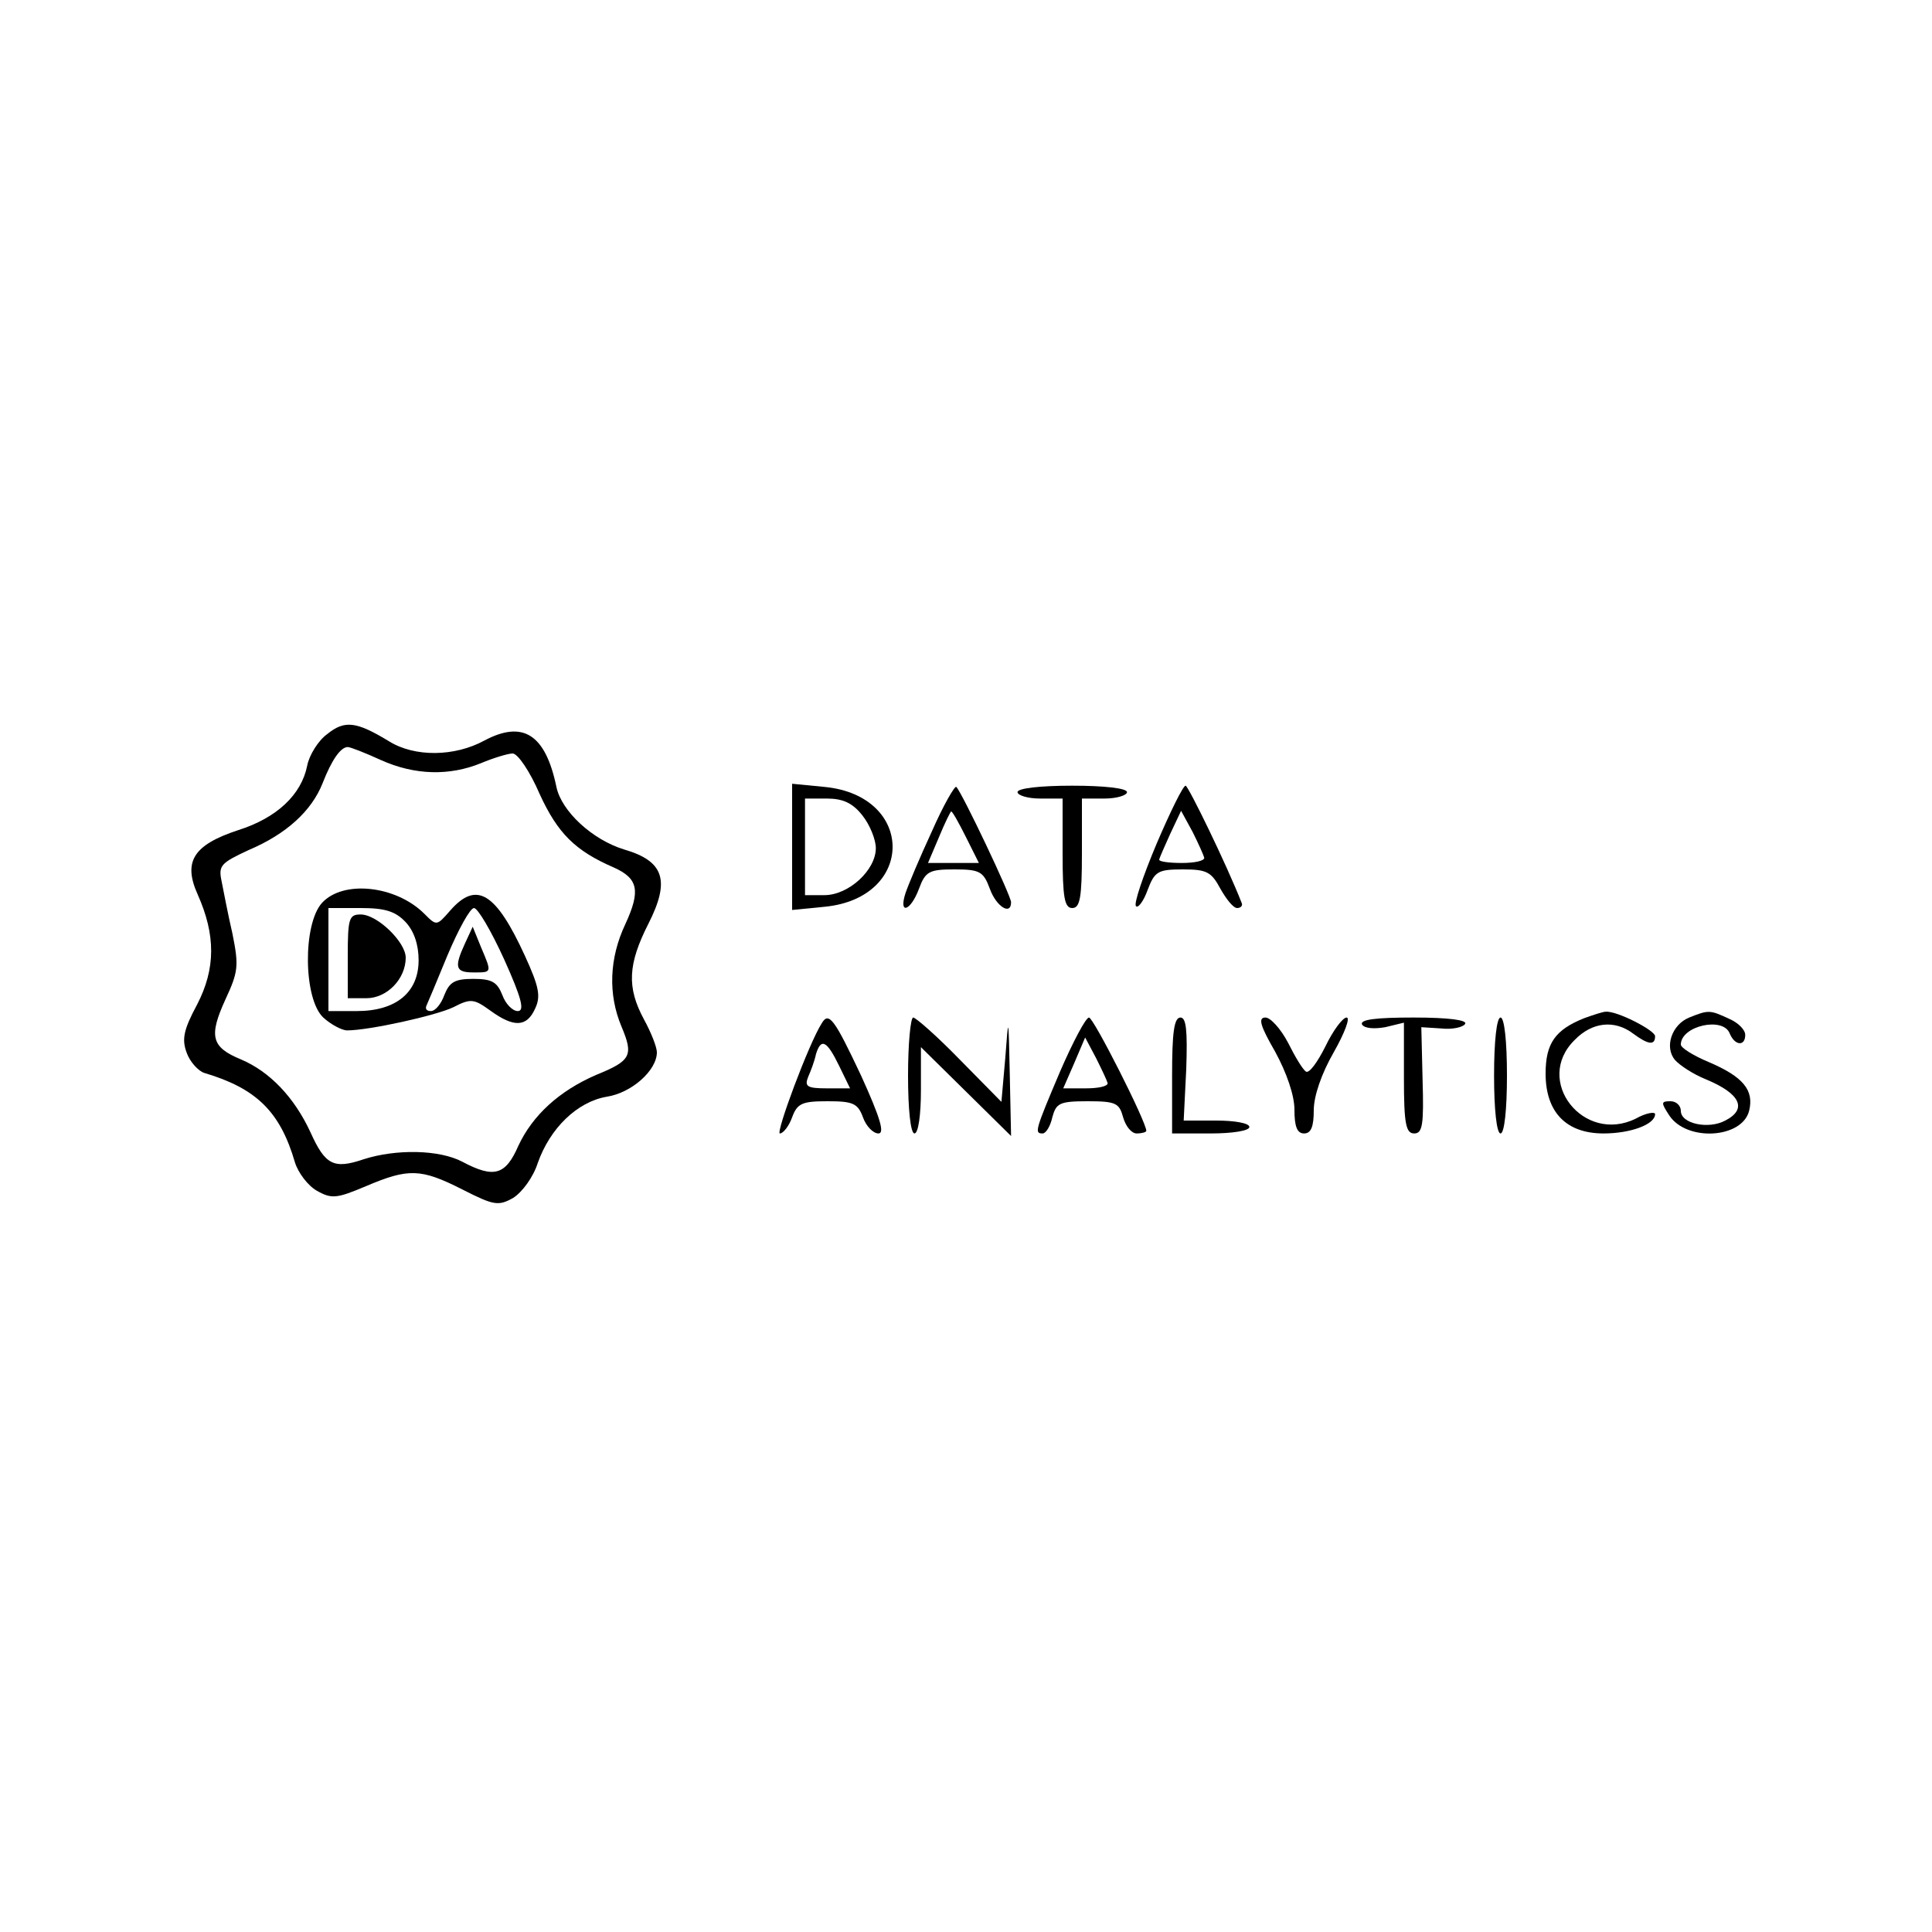 <?xml version="1.0" encoding="UTF-8"?>
<svg xmlns="http://www.w3.org/2000/svg" xmlns:xlink="http://www.w3.org/1999/xlink" width="250px" height="250px" viewBox="0 0 250 250" version="1.1">
<g id="surface1">
<path style=" stroke:none;fill-rule:nonzero;fill:rgb(0%,0%,0%);fill-opacity:1;" d="M 42.332 95 C 41.168 95.832 40 97.75 39.75 99.082 C 39 102.832 35.832 105.832 30.832 107.418 C 25 109.332 23.668 111.5 25.582 115.75 C 27.918 121 27.918 125.332 25.5 130 C 23.75 133.25 23.5 134.5 24.168 136.25 C 24.582 137.418 25.668 138.582 26.418 138.832 C 33.168 140.832 36.25 143.832 38.168 150.418 C 38.582 151.75 39.832 153.418 41 154.082 C 42.918 155.168 43.582 155.082 47.332 153.5 C 52.832 151.168 54.418 151.168 59.832 153.918 C 63.918 156 64.5 156.082 66.418 155 C 67.582 154.25 69 152.332 69.582 150.5 C 71.168 146 74.668 142.582 78.5 141.918 C 81.75 141.418 85 138.5 85 136.168 C 85 135.5 84.25 133.582 83.332 131.918 C 81.082 127.75 81.25 124.75 83.918 119.5 C 86.75 113.918 85.918 111.418 80.75 109.918 C 76.668 108.668 72.668 105 72 101.832 C 70.582 95 67.668 93.168 62.668 95.832 C 58.832 97.918 53.668 98 50.332 95.918 C 46.082 93.332 44.582 93.168 42.332 95 Z M 49.25 98.332 C 53.668 100.332 58.168 100.418 62.25 98.75 C 63.832 98.082 65.75 97.5 66.332 97.5 C 67 97.5 68.582 99.832 69.832 102.75 C 72.168 107.832 74.418 110.082 79.418 112.25 C 82.582 113.668 82.918 115.25 80.918 119.582 C 78.832 124 78.668 128.668 80.418 132.832 C 82 136.582 81.668 137.25 77.168 139.082 C 72.332 141.168 68.918 144.332 67.082 148.25 C 65.418 152.082 63.918 152.5 59.832 150.332 C 56.832 148.75 51.25 148.668 47.082 150 C 43.168 151.332 42.082 150.75 40.168 146.5 C 38.082 142 34.918 138.668 31.168 137.082 C 27.332 135.5 27 134.082 29.168 129.332 C 30.832 125.75 30.918 125 30.082 120.832 C 29.5 118.332 28.918 115.25 28.668 114 C 28.25 112 28.582 111.668 32.168 110 C 37.082 107.918 40.332 104.918 41.75 101.332 C 42.918 98.332 44.082 96.668 45 96.668 C 45.332 96.668 47.25 97.418 49.25 98.332 Z M 49.25 98.332 "/>
<path style=" stroke:none;fill-rule:nonzero;fill:rgb(0%,0%,0%);fill-opacity:1;" d="M 41.668 116.832 C 39.168 119.582 39.25 129.25 41.832 131.668 C 42.832 132.582 44.25 133.332 44.918 133.332 C 47.75 133.332 56.418 131.418 58.668 130.332 C 60.918 129.168 61.332 129.25 63.418 130.75 C 66.5 133 68.168 132.918 69.25 130.5 C 70 128.918 69.75 127.668 67.918 123.668 C 64.168 115.5 61.668 113.918 58.25 117.832 C 56.5 119.832 56.5 119.832 54.918 118.25 C 51.25 114.582 44.418 113.832 41.668 116.832 Z M 52.5 119.332 C 53.582 120.5 54.168 122.25 54.168 124.25 C 54.168 128.418 51.25 130.832 46.168 130.832 L 42.5 130.832 L 42.5 117.5 L 46.668 117.5 C 49.832 117.5 51.168 117.918 52.5 119.332 Z M 65.25 124.168 C 67.5 129.168 67.918 130.832 67 130.832 C 66.332 130.832 65.418 129.918 65 128.75 C 64.332 127.082 63.668 126.668 61.25 126.668 C 58.832 126.668 58.168 127.082 57.5 128.75 C 57.082 129.918 56.332 130.832 55.75 130.832 C 55.25 130.832 55 130.582 55.168 130.168 C 55.332 129.832 56.582 126.832 57.918 123.582 C 59.332 120.25 60.832 117.5 61.332 117.5 C 61.832 117.5 63.582 120.5 65.25 124.168 Z M 65.25 124.168 "/>
<path style=" stroke:none;fill-rule:nonzero;fill:rgb(0%,0%,0%);fill-opacity:1;" d="M 45 123.75 L 45 129.168 L 47.418 129.168 C 50.082 129.168 52.5 126.668 52.5 123.918 C 52.5 121.918 48.832 118.332 46.668 118.332 C 45.168 118.332 45 118.832 45 123.75 Z M 45 123.75 "/>
<path style=" stroke:none;fill-rule:nonzero;fill:rgb(0%,0%,0%);fill-opacity:1;" d="M 60.168 122.082 C 58.75 125.168 58.918 125.832 61.25 125.832 C 63.668 125.832 63.668 125.918 62.25 122.582 L 61.168 119.918 Z M 60.168 122.082 "/>
<path style=" stroke:none;fill-rule:nonzero;fill:rgb(0%,0%,0%);fill-opacity:1;" d="M 102.5 109.582 L 102.5 117.75 L 106.75 117.332 C 118.418 116.168 118.418 103 106.75 101.832 L 102.5 101.418 Z M 111.582 105.5 C 112.582 106.75 113.332 108.668 113.332 109.75 C 113.332 112.582 109.832 115.832 106.668 115.832 L 104.168 115.832 L 104.168 103.332 L 107 103.332 C 109.082 103.332 110.332 103.918 111.582 105.5 Z M 111.582 105.5 "/>
<path style=" stroke:none;fill-rule:nonzero;fill:rgb(0%,0%,0%);fill-opacity:1;" d="M 120.582 107.582 C 119 111 117.5 114.582 117.168 115.582 C 116.25 118.418 117.832 117.918 118.918 115 C 119.75 112.75 120.25 112.5 123.5 112.5 C 126.75 112.5 127.25 112.75 128.082 115 C 128.918 117.332 130.832 118.5 130.832 116.75 C 130.832 115.918 124.5 102.582 123.75 101.832 C 123.582 101.582 122.082 104.168 120.582 107.582 Z M 125 108.332 L 126.668 111.668 L 120.082 111.668 L 121.5 108.332 C 122.25 106.5 123 105 123.082 105 C 123.25 105 124.082 106.5 125 108.332 Z M 125 108.332 "/>
<path style=" stroke:none;fill-rule:nonzero;fill:rgb(0%,0%,0%);fill-opacity:1;" d="M 131.668 102.5 C 131.668 102.918 133 103.332 134.582 103.332 L 137.5 103.332 L 137.5 110.418 C 137.5 116.168 137.75 117.5 138.75 117.5 C 139.75 117.5 140 116.168 140 110.418 L 140 103.332 L 142.918 103.332 C 144.5 103.332 145.832 102.918 145.832 102.5 C 145.832 102 142.918 101.668 138.75 101.668 C 134.582 101.668 131.668 102 131.668 102.5 Z M 131.668 102.5 "/>
<path style=" stroke:none;fill-rule:nonzero;fill:rgb(0%,0%,0%);fill-opacity:1;" d="M 149.668 109.168 C 147.918 113.332 146.668 117 147 117.25 C 147.25 117.582 148 116.582 148.5 115.168 C 149.418 112.75 149.832 112.5 153.082 112.5 C 156.168 112.5 156.75 112.832 157.918 115 C 158.668 116.332 159.582 117.5 160.082 117.5 C 160.582 117.5 160.832 117.168 160.668 116.832 C 158.75 111.918 153.75 101.668 153.418 101.668 C 153.082 101.668 151.418 105.082 149.668 109.168 Z M 155.832 111 C 155.832 111.418 154.5 111.668 152.918 111.668 C 151.332 111.668 150 111.5 150 111.25 C 150 111.082 150.668 109.582 151.418 107.918 L 152.832 104.918 L 154.332 107.668 C 155.082 109.168 155.75 110.668 155.832 111 Z M 155.832 111 "/>
<path style=" stroke:none;fill-rule:nonzero;fill:rgb(0%,0%,0%);fill-opacity:1;" d="M 205 131.75 C 201.25 133.25 200 135 200 138.918 C 200 143.918 202.668 146.668 207.5 146.668 C 211 146.668 214.168 145.5 214.168 144.168 C 214.168 143.832 213 144 211.668 144.75 C 204.918 148.082 198.418 139.832 203.75 134.582 C 206 132.25 208.918 131.918 211.332 133.75 C 213.25 135.168 214.168 135.332 214.168 134.082 C 214.168 133.332 209.168 130.75 207.75 130.918 C 207.418 130.918 206.168 131.332 205 131.75 Z M 205 131.75 "/>
<path style=" stroke:none;fill-rule:nonzero;fill:rgb(0%,0%,0%);fill-opacity:1;" d="M 218.582 131.668 C 216.332 132.582 215.332 135.5 216.75 137.168 C 217.332 137.832 219.082 139 220.75 139.668 C 225.168 141.5 226.168 143.5 223.25 145 C 221.082 146.168 217.5 145.418 217.5 143.75 C 217.5 143.082 216.918 142.5 216.168 142.5 C 214.918 142.5 214.918 142.668 216 144.332 C 218.25 147.75 225.418 147.332 226.332 143.75 C 227 141.082 225.582 139.332 221.082 137.418 C 219.082 136.582 217.5 135.582 217.5 135.168 C 217.5 132.75 223 131.5 223.832 133.75 C 224.5 135.332 225.832 135.418 225.832 133.918 C 225.832 133.25 224.918 132.332 223.75 131.832 C 221.25 130.668 221.082 130.668 218.582 131.668 Z M 218.582 131.668 "/>
<path style=" stroke:none;fill-rule:nonzero;fill:rgb(0%,0%,0%);fill-opacity:1;" d="M 106.332 132.418 C 104.668 135 100.332 146.668 100.918 146.668 C 101.332 146.668 102.082 145.75 102.5 144.582 C 103.168 142.75 103.832 142.5 107.082 142.5 C 110.332 142.5 111 142.75 111.668 144.582 C 112.082 145.75 113 146.668 113.668 146.668 C 114.5 146.668 113.918 144.668 111.418 139.168 C 108 131.918 107.25 130.832 106.332 132.418 Z M 108.582 137.918 L 110 140.832 L 107 140.832 C 104.418 140.832 104.082 140.582 104.582 139.332 C 104.918 138.582 105.418 137.25 105.582 136.418 C 106.25 134.25 107 134.668 108.582 137.918 Z M 108.582 137.918 "/>
<path style=" stroke:none;fill-rule:nonzero;fill:rgb(0%,0%,0%);fill-opacity:1;" d="M 117.5 139.168 C 117.5 143.582 117.832 146.668 118.332 146.668 C 118.832 146.668 119.168 144.25 119.168 141.082 L 119.168 135.5 L 130.832 147 L 130.668 139.168 C 130.5 131.332 130.5 131.332 130.082 136.918 L 129.582 142.582 L 124.168 137.082 C 121.25 134.082 118.5 131.668 118.168 131.668 C 117.832 131.668 117.5 135 117.5 139.168 Z M 117.5 139.168 "/>
<path style=" stroke:none;fill-rule:nonzero;fill:rgb(0%,0%,0%);fill-opacity:1;" d="M 137.168 138.668 C 133.918 146.332 133.832 146.668 134.918 146.668 C 135.332 146.668 135.918 145.75 136.168 144.582 C 136.668 142.75 137.082 142.5 140.75 142.5 C 144.418 142.5 144.832 142.75 145.332 144.582 C 145.668 145.75 146.418 146.668 147.082 146.668 C 147.75 146.668 148.332 146.5 148.332 146.332 C 148.332 145.168 141.5 131.668 140.918 131.668 C 140.5 131.668 138.832 134.832 137.168 138.668 Z M 143.332 140.168 C 143.332 140.582 142.082 140.832 140.5 140.832 L 137.582 140.832 L 139 137.582 L 140.418 134.25 L 141.832 136.918 C 142.582 138.418 143.25 139.832 143.332 140.168 Z M 143.332 140.168 "/>
<path style=" stroke:none;fill-rule:nonzero;fill:rgb(0%,0%,0%);fill-opacity:1;" d="M 151.668 139.168 L 151.668 146.668 L 156.668 146.668 C 159.418 146.668 161.668 146.332 161.668 145.832 C 161.668 145.332 159.75 145 157.418 145 L 153.168 145 L 153.5 138.332 C 153.668 133.332 153.5 131.668 152.75 131.668 C 151.918 131.668 151.668 133.668 151.668 139.168 Z M 151.668 139.168 "/>
<path style=" stroke:none;fill-rule:nonzero;fill:rgb(0%,0%,0%);fill-opacity:1;" d="M 165 136.082 C 166.5 138.832 167.5 141.75 167.5 143.582 C 167.5 145.75 167.832 146.668 168.75 146.668 C 169.668 146.668 170 145.75 170 143.668 C 170 141.832 171 138.918 172.582 136.168 C 174 133.668 174.75 131.668 174.25 131.668 C 173.75 131.668 172.5 133.332 171.5 135.418 C 170.5 137.418 169.418 138.918 169 138.668 C 168.582 138.418 167.582 136.75 166.668 134.918 C 165.75 133.168 164.418 131.668 163.75 131.668 C 162.75 131.668 163.082 132.75 165 136.082 Z M 165 136.082 "/>
<path style=" stroke:none;fill-rule:nonzero;fill:rgb(0%,0%,0%);fill-opacity:1;" d="M 176.25 132.582 C 176.582 133.082 177.832 133.168 179.25 132.918 L 181.668 132.332 L 181.668 139.5 C 181.668 145.418 181.918 146.668 183 146.668 C 184.082 146.668 184.25 145.5 184.082 139.75 L 183.918 132.918 L 186.5 133.082 C 187.918 133.25 189.332 132.918 189.582 132.5 C 189.918 132 187.5 131.668 182.918 131.668 C 178.082 131.668 175.918 131.918 176.25 132.582 Z M 176.25 132.582 "/>
<path style=" stroke:none;fill-rule:nonzero;fill:rgb(0%,0%,0%);fill-opacity:1;" d="M 193.332 139.168 C 193.332 143.582 193.668 146.668 194.168 146.668 C 194.668 146.668 195 143.582 195 139.168 C 195 134.75 194.668 131.668 194.168 131.668 C 193.668 131.668 193.332 134.75 193.332 139.168 Z M 193.332 139.168 "/>
</g>
</svg>
